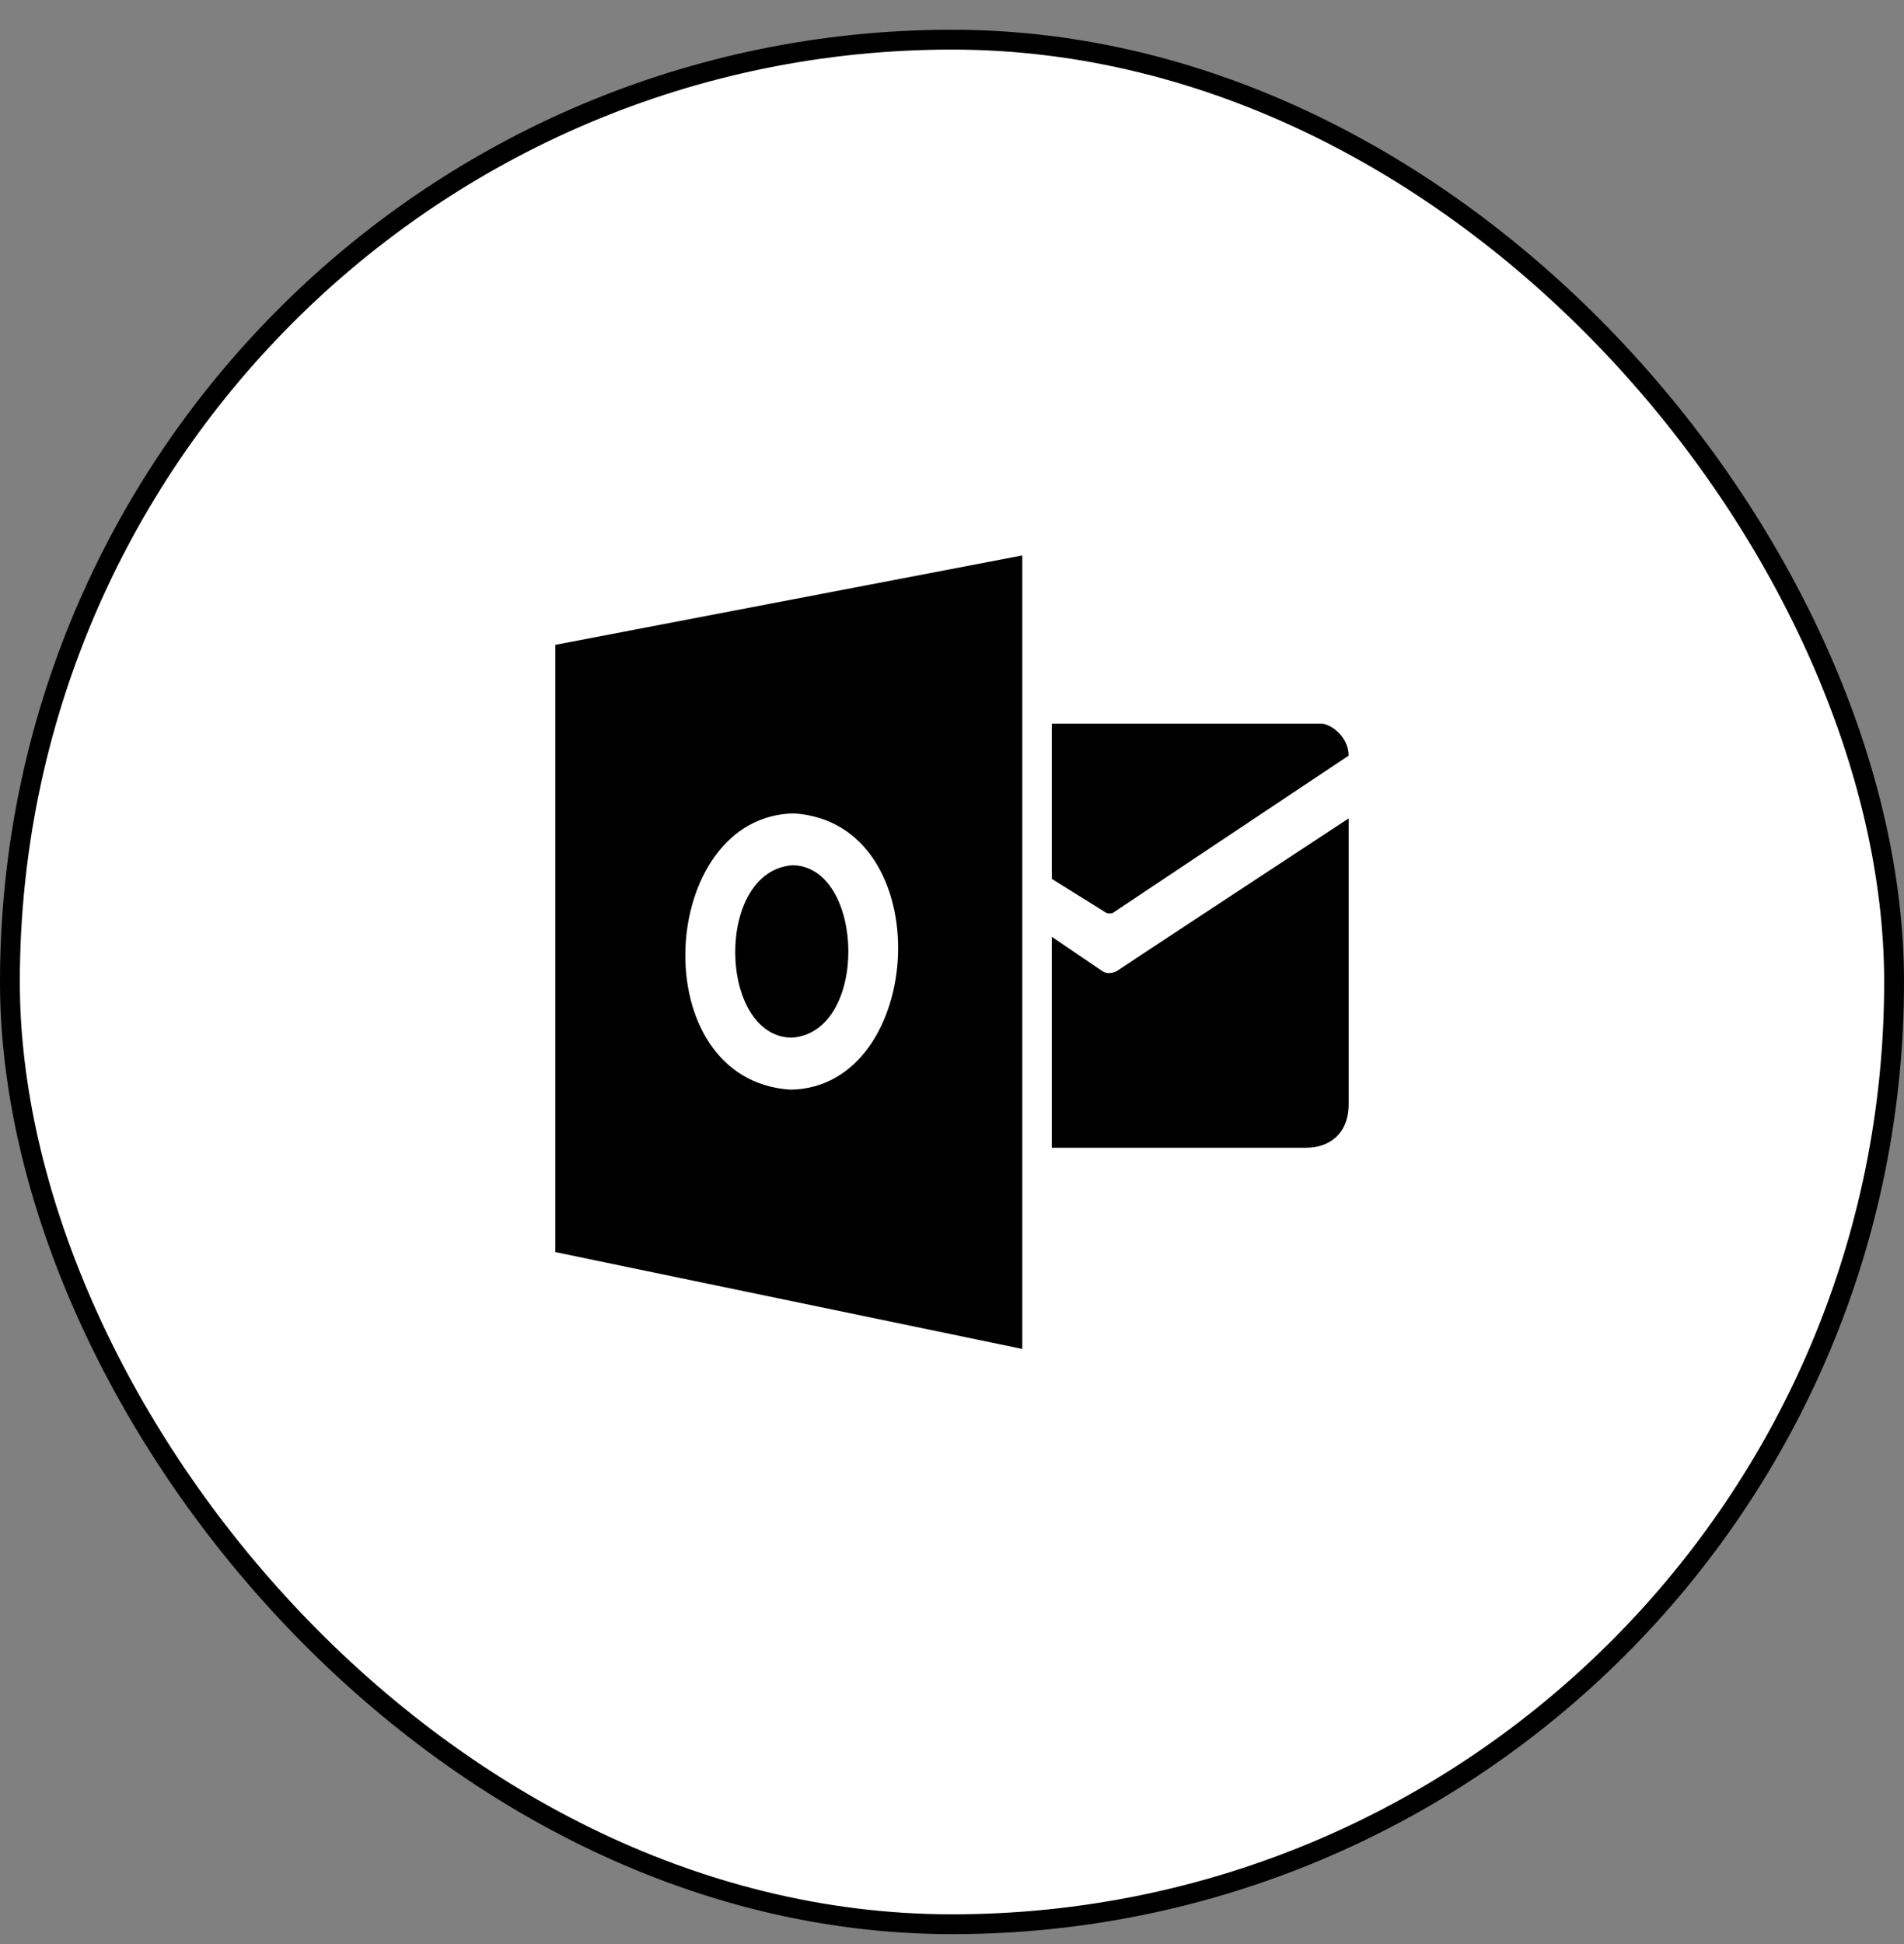 <svg width="48" height="49" viewBox="0 0 48 49" fill="none" xmlns="http://www.w3.org/2000/svg">
<rect x="0" y="0" width="48" height="49" fill="#808080" stroke="none"/>
<rect x="0.25" y="1" width="47.5" height="47.5" rx="23.75" fill="white"/>
<rect x="0.25" y="1" width="47.5" height="47.5" rx="23.75" stroke="black" stroke-width="0.5"/>
<path d="M14 16.253V31.559L25.772 34V14L14 16.253ZM19.931 27.465C16.189 27.227 16.574 20.555 20.018 20.502C23.708 20.743 23.346 27.412 19.931 27.465ZM19.985 21.808C18.013 21.944 18.101 26.121 19.954 26.155C21.917 26.03 21.802 21.841 19.985 21.808ZM27.778 24.469C27.955 24.598 28.169 24.469 28.169 24.469C27.956 24.598 34 20.628 34 20.628V27.818C34 28.601 33.493 28.929 32.924 28.929H26.515L26.516 23.612L27.778 24.469ZM26.516 18.24V22.152L27.898 23.013C27.935 23.024 28.014 23.025 28.05 23.013L33.999 19.046C33.999 18.577 33.556 18.24 33.306 18.24H26.516Z" fill="black"/>
</svg>
